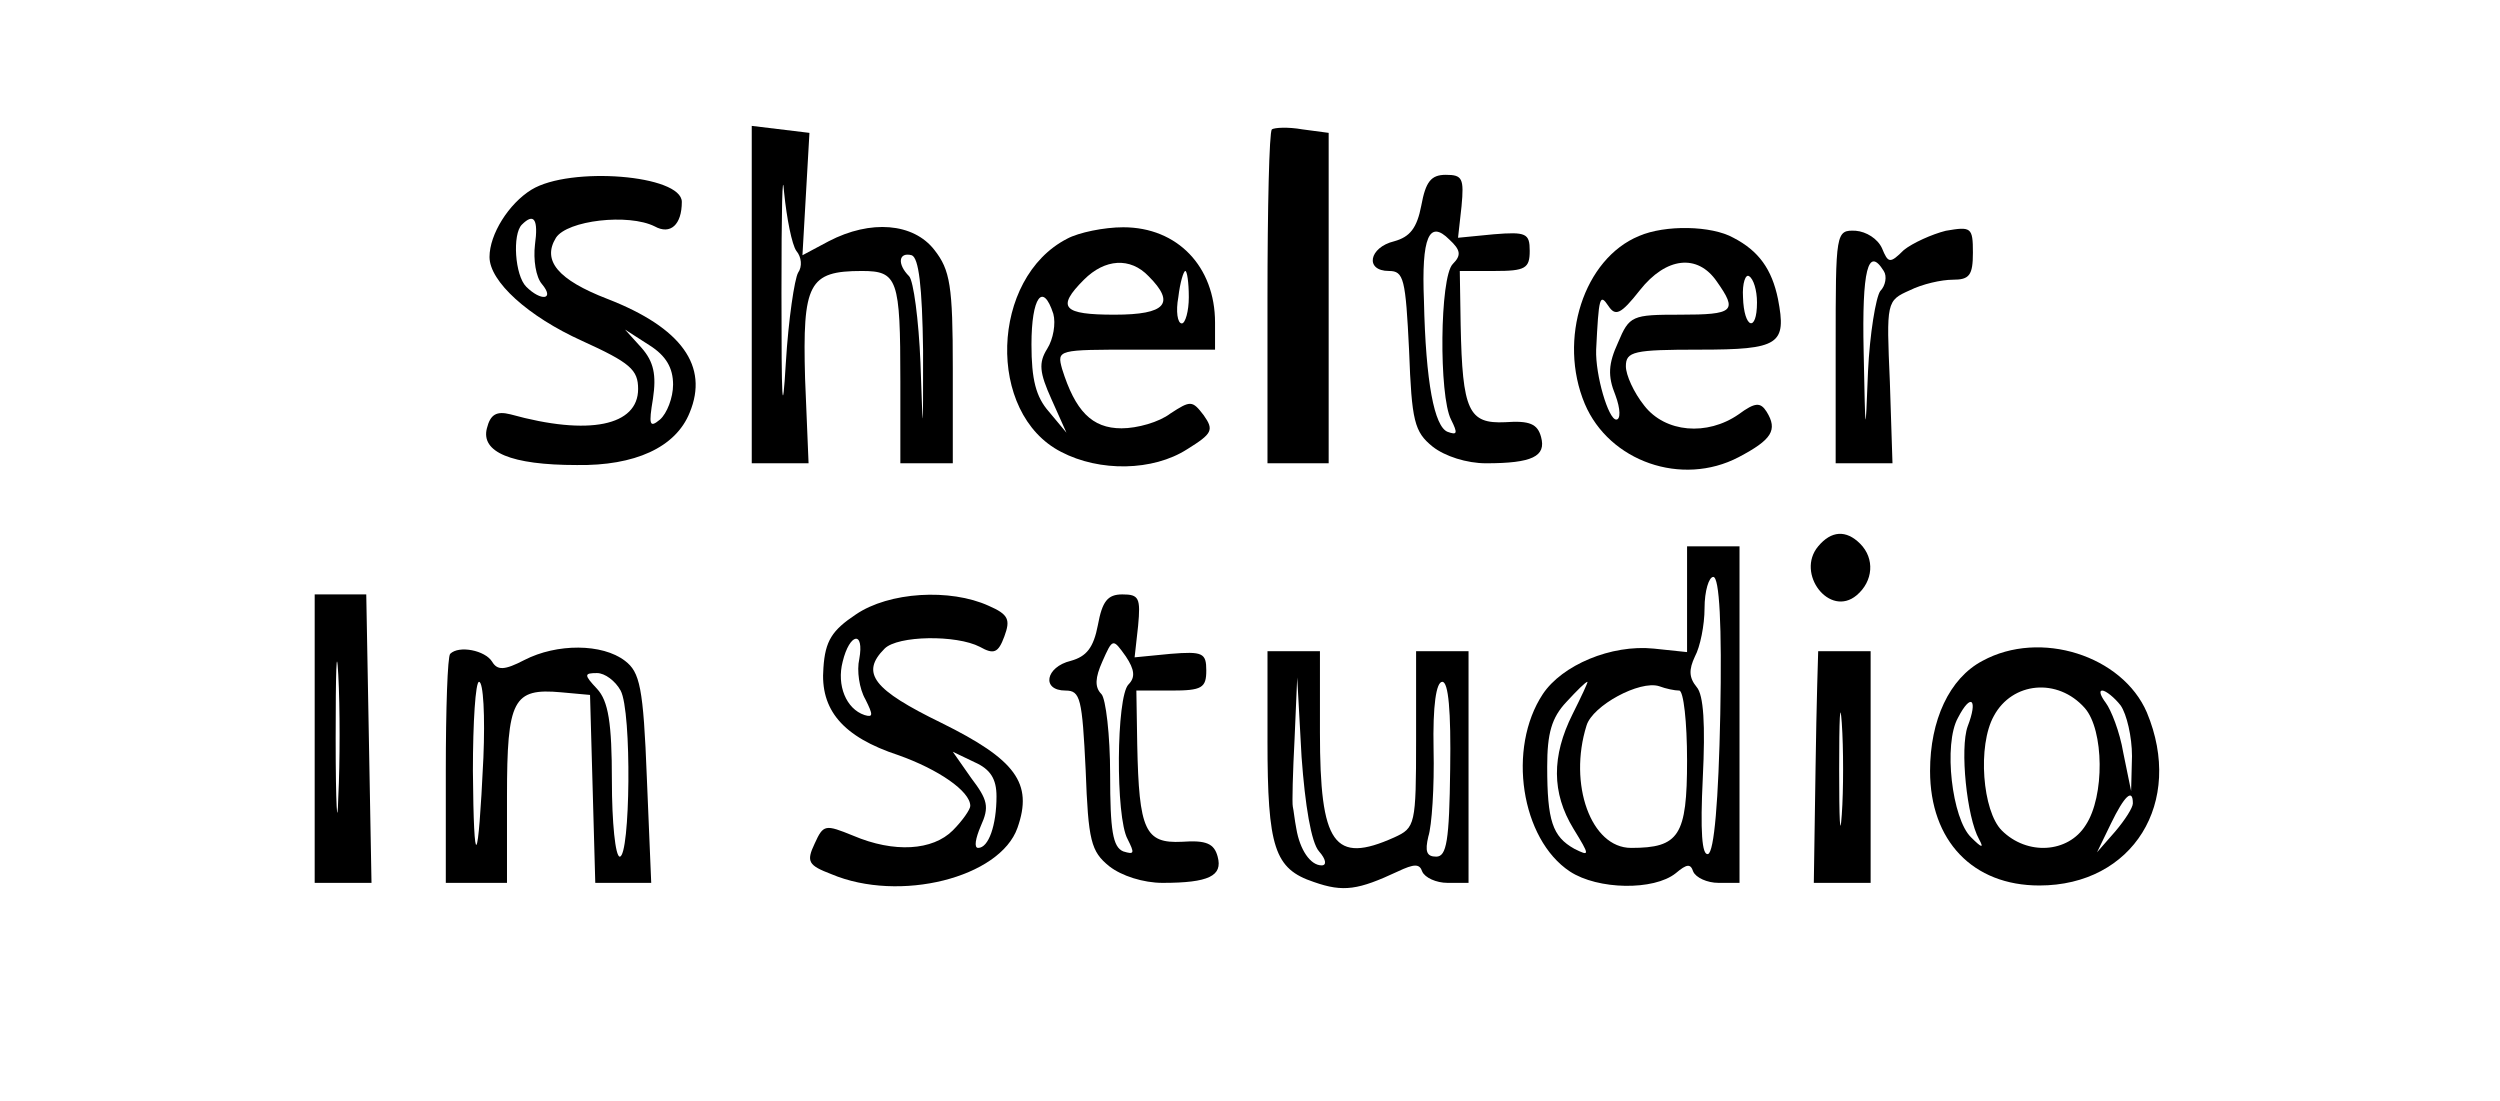 <?xml version="1.0" standalone="no"?>
<!DOCTYPE svg PUBLIC "-//W3C//DTD SVG 20010904//EN"
 "http://www.w3.org/TR/2001/REC-SVG-20010904/DTD/svg10.dtd">
<svg version="1.0" xmlns="http://www.w3.org/2000/svg"
 width="286pt" height="126pt" viewBox="0 0 286 126"
 preserveAspectRatio="xMidYMid meet">
<g transform="translate(0,126) scale(0.1,-0.1)"
fill="#000000" stroke="none">
<path d="M860 923 l0 -193 33 0 32 0 -4 97 c-3 109 4 123 65 123 41 0 44 -9
44 -126 l0 -94 30 0 30 0 0 109 c0 94 -3 112 -21 135 -24 31 -73 35 -121 10
l-30 -16 4 70 4 70 -33 4 -33 4 0 -193z m51 50 c6 -7 7 -18 2 -25 -4 -7 -11
-53 -14 -103 -4 -67 -5 -46 -5 80 0 94 1 145 3 115 3 -30 9 -60 14 -67z m145
-114 c0 -101 0 -101 -3 -14 -2 49 -8 94 -13 99 -14 14 -12 28 3 24 8 -3 12
-35 13 -109z"/>
<path d="M1455 1112 c-3 -3 -5 -90 -5 -194 l0 -188 35 0 35 0 0 189 0 189 -30
4 c-17 3 -32 2 -35 0z"/>
<path d="M608 1043 c-26 -16 -48 -51 -48 -77 0 -28 44 -68 106 -96 55 -25 64
-33 64 -55 0 -42 -56 -54 -146 -29 -16 4 -23 0 -27 -16 -7 -27 27 -42 103 -42
66 -1 113 20 129 60 22 53 -9 97 -94 130 -57 22 -75 44 -59 70 13 20 83 28
113 13 18 -10 31 2 31 28 0 31 -128 41 -172 14z m4 -63 c-2 -17 1 -37 8 -45
15 -18 -1 -20 -18 -3 -13 13 -16 60 -5 71 14 14 19 6 15 -23z m158 -160 c0
-15 -7 -33 -15 -40 -12 -10 -13 -6 -8 24 4 27 1 42 -13 58 l-19 21 28 -18 c19
-12 27 -26 27 -45z"/>
<path d="M1626 1025 c-5 -26 -13 -36 -31 -41 -29 -7 -34 -34 -6 -34 17 0 19
-9 23 -91 3 -81 6 -93 27 -110 14 -11 39 -19 61 -19 53 0 69 8 63 30 -4 15
-13 19 -41 17 -42 -2 -49 13 -51 111 l-1 62 40 0 c35 0 40 3 40 23 0 20 -4 22
-41 19 l-41 -4 4 36 c3 32 1 36 -18 36 -17 0 -23 -8 -28 -35z m36 -67 c-15
-15 -16 -151 -2 -178 8 -16 7 -18 -4 -14 -15 6 -25 56 -27 150 -3 73 6 93 29
70 13 -12 14 -18 4 -28z"/>
<path d="M1221 987 c-88 -45 -93 -200 -7 -244 44 -23 105 -22 144 3 29 18 31
22 19 39 -13 17 -15 17 -38 2 -13 -10 -38 -17 -56 -17 -34 0 -53 20 -68 68 -6
22 -5 22 84 22 l91 0 0 31 c0 64 -43 109 -105 109 -22 0 -51 -6 -64 -13z m93
-43 c31 -31 20 -44 -39 -44 -59 0 -67 8 -35 40 24 24 53 26 74 4z m46 -24 c0
-16 -4 -30 -8 -30 -5 0 -7 14 -4 30 2 17 6 30 8 30 2 0 4 -13 4 -30z m-155
-19 c3 -11 0 -29 -7 -40 -10 -16 -9 -27 5 -58 l17 -38 -20 24 c-15 17 -20 37
-20 77 0 54 13 72 25 35z"/>
<path d="M1875 990 c-63 -26 -93 -118 -62 -192 28 -66 111 -95 176 -61 38 20
45 31 32 52 -7 11 -13 11 -32 -3 -36 -25 -84 -21 -108 10 -12 15 -21 35 -21
45 0 17 9 19 84 19 92 0 100 6 90 58 -7 34 -22 55 -51 70 -25 14 -78 15 -108
2z m89 -52 c24 -34 20 -38 -42 -38 -55 0 -58 -1 -71 -32 -11 -24 -12 -38 -3
-60 6 -16 6 -28 1 -28 -9 0 -24 51 -23 80 3 60 4 65 14 50 8 -12 14 -10 36 18
30 38 66 42 88 10z m46 -24 c0 -35 -15 -30 -16 6 -1 16 3 27 7 24 5 -3 9 -16
9 -30z"/>
<path d="M2100 863 l0 -133 33 0 32 0 -3 93 c-4 92 -4 93 23 105 14 7 36 12
49 12 19 0 23 5 23 31 0 29 -2 30 -31 25 -16 -4 -38 -14 -48 -22 -16 -16 -18
-15 -25 2 -5 11 -18 19 -30 20 -23 1 -23 -1 -23 -133z m55 87 c4 -6 2 -17 -4
-23 -5 -7 -12 -49 -14 -92 -3 -77 -3 -76 -5 23 -2 93 5 121 23 92z"/>
<path d="M2080 635 c-26 -31 13 -82 44 -56 19 16 21 42 4 59 -16 16 -33 15
-48 -3z"/>
<path d="M1930 575 l0 -61 -38 4 c-49 5 -105 -19 -127 -52 -41 -62 -25 -166
31 -203 32 -21 96 -22 121 -2 13 11 17 11 20 2 3 -7 16 -13 29 -13 l24 0 0
193 0 192 -30 0 -30 0 0 -60z m38 -132 c-2 -99 -7 -158 -14 -160 -7 -2 -9 26
-6 87 3 61 1 95 -7 104 -9 11 -9 20 -2 35 6 11 11 36 11 55 0 20 5 36 10 36 7
0 10 -55 8 -157z m-169 0 c-24 -48 -24 -90 1 -131 19 -31 19 -32 1 -23 -25 14
-31 32 -31 94 0 38 5 56 22 74 12 13 22 23 24 23 1 0 -7 -17 -17 -37z m122 27
c5 0 9 -36 9 -80 0 -86 -9 -100 -64 -100 -46 0 -72 73 -51 140 7 23 61 52 83
45 8 -3 18 -5 23 -5z"/>
<path d="M360 415 l0 -165 33 0 32 0 -3 165 -3 165 -29 0 -30 0 0 -165z m27
-67 c-1 -40 -3 -10 -3 67 0 77 1 110 3 73 2 -37 2 -100 0 -140z"/>
<path d="M979 557 c-27 -18 -35 -30 -37 -61 -4 -48 22 -79 86 -100 45 -16 82
-41 82 -58 0 -4 -9 -17 -20 -28 -23 -23 -67 -26 -114 -6 -32 13 -34 13 -44 -9
-10 -21 -7 -25 19 -35 78 -33 193 -4 213 53 18 51 -2 78 -87 120 -78 38 -93
57 -65 85 15 15 82 16 109 2 16 -9 21 -7 28 12 7 19 5 25 -18 35 -44 20 -114
16 -152 -10z m4 -51 c-3 -13 0 -34 7 -46 9 -18 9 -21 -1 -18 -21 7 -32 34 -25
61 8 33 25 36 19 3z m157 -157 c0 -33 -9 -59 -21 -59 -5 0 -3 11 3 25 10 22 8
30 -11 55 l-21 30 25 -12 c18 -8 25 -19 25 -39z"/>
<path d="M1256 545 c-5 -26 -13 -36 -31 -41 -29 -7 -34 -34 -6 -34 17 0 19 -9
23 -91 3 -81 6 -93 27 -110 14 -11 39 -19 61 -19 53 0 69 8 63 30 -4 15 -13
19 -41 17 -42 -2 -49 13 -51 111 l-1 62 40 0 c35 0 40 3 40 23 0 20 -4 22 -41
19 l-41 -4 4 36 c3 32 1 36 -18 36 -17 0 -23 -8 -28 -35z m35 -68 c-14 -14
-15 -152 -1 -177 8 -16 8 -18 -5 -14 -12 5 -15 24 -15 88 0 45 -5 87 -10 92
-8 8 -7 19 1 37 12 27 12 27 27 6 10 -15 11 -24 3 -32z"/>
<path d="M515 512 c-3 -3 -5 -63 -5 -134 l0 -128 35 0 35 0 0 99 c0 111 7 124
62 119 l33 -3 3 -107 3 -108 32 0 32 0 -5 120 c-4 104 -8 121 -25 134 -26 20
-78 20 -115 1 -23 -12 -31 -12 -37 -2 -8 13 -38 19 -48 9z m195 -42 c13 -24
11 -190 -1 -190 -5 0 -9 39 -9 87 0 66 -4 91 -17 105 -15 16 -15 18 0 18 9 0
21 -9 27 -20z m-157 -77 c-6 -127 -11 -133 -12 -15 0 56 3 102 7 102 5 0 7
-39 5 -87z"/>
<path d="M1450 413 c0 -123 8 -147 53 -162 34 -12 51 -9 96 12 19 9 25 9 28 0
3 -7 16 -13 29 -13 l24 0 0 133 0 132 -30 0 -30 0 0 -101 c0 -98 -1 -101 -25
-112 -69 -31 -85 -8 -85 120 l0 93 -30 0 -30 0 0 -102z m59 -127 c8 -9 9 -16
3 -16 -13 0 -25 18 -29 42 -2 10 -3 21 -4 25 -1 4 0 40 2 78 l3 70 5 -91 c4
-55 11 -98 20 -108z m150 94 c-1 -82 -4 -100 -16 -100 -11 0 -13 6 -9 23 4 12
7 57 6 100 -1 50 3 77 10 77 7 0 10 -33 9 -100z"/>
<path d="M2080 515 c0 0 -2 -60 -3 -133 l-2 -132 33 0 32 0 0 133 0 132 -30 0
c-16 0 -30 0 -30 0z m27 -187 c-2 -29 -3 -6 -3 52 0 58 1 81 3 53 2 -29 2 -77
0 -105z"/>
<path d="M2268 504 c-38 -20 -60 -68 -60 -126 0 -80 49 -131 125 -131 107 0
166 95 123 198 -28 65 -122 95 -188 59z m117 -54 c22 -25 23 -101 1 -134 -20
-32 -67 -35 -96 -6 -22 22 -28 97 -9 131 21 39 73 44 104 9z m41 3 c7 -10 13
-36 13 -58 l-1 -40 -9 44 c-4 24 -14 49 -20 57 -6 8 -8 14 -4 14 4 0 14 -8 21
-17z m-175 -24 c-9 -25 -1 -104 13 -129 6 -11 3 -10 -9 2 -22 21 -32 107 -15
137 15 29 23 21 11 -10z m189 -88 c0 -5 -9 -19 -20 -32 l-21 -24 16 33 c15 31
25 41 25 23z"/>
</g>
</svg>
